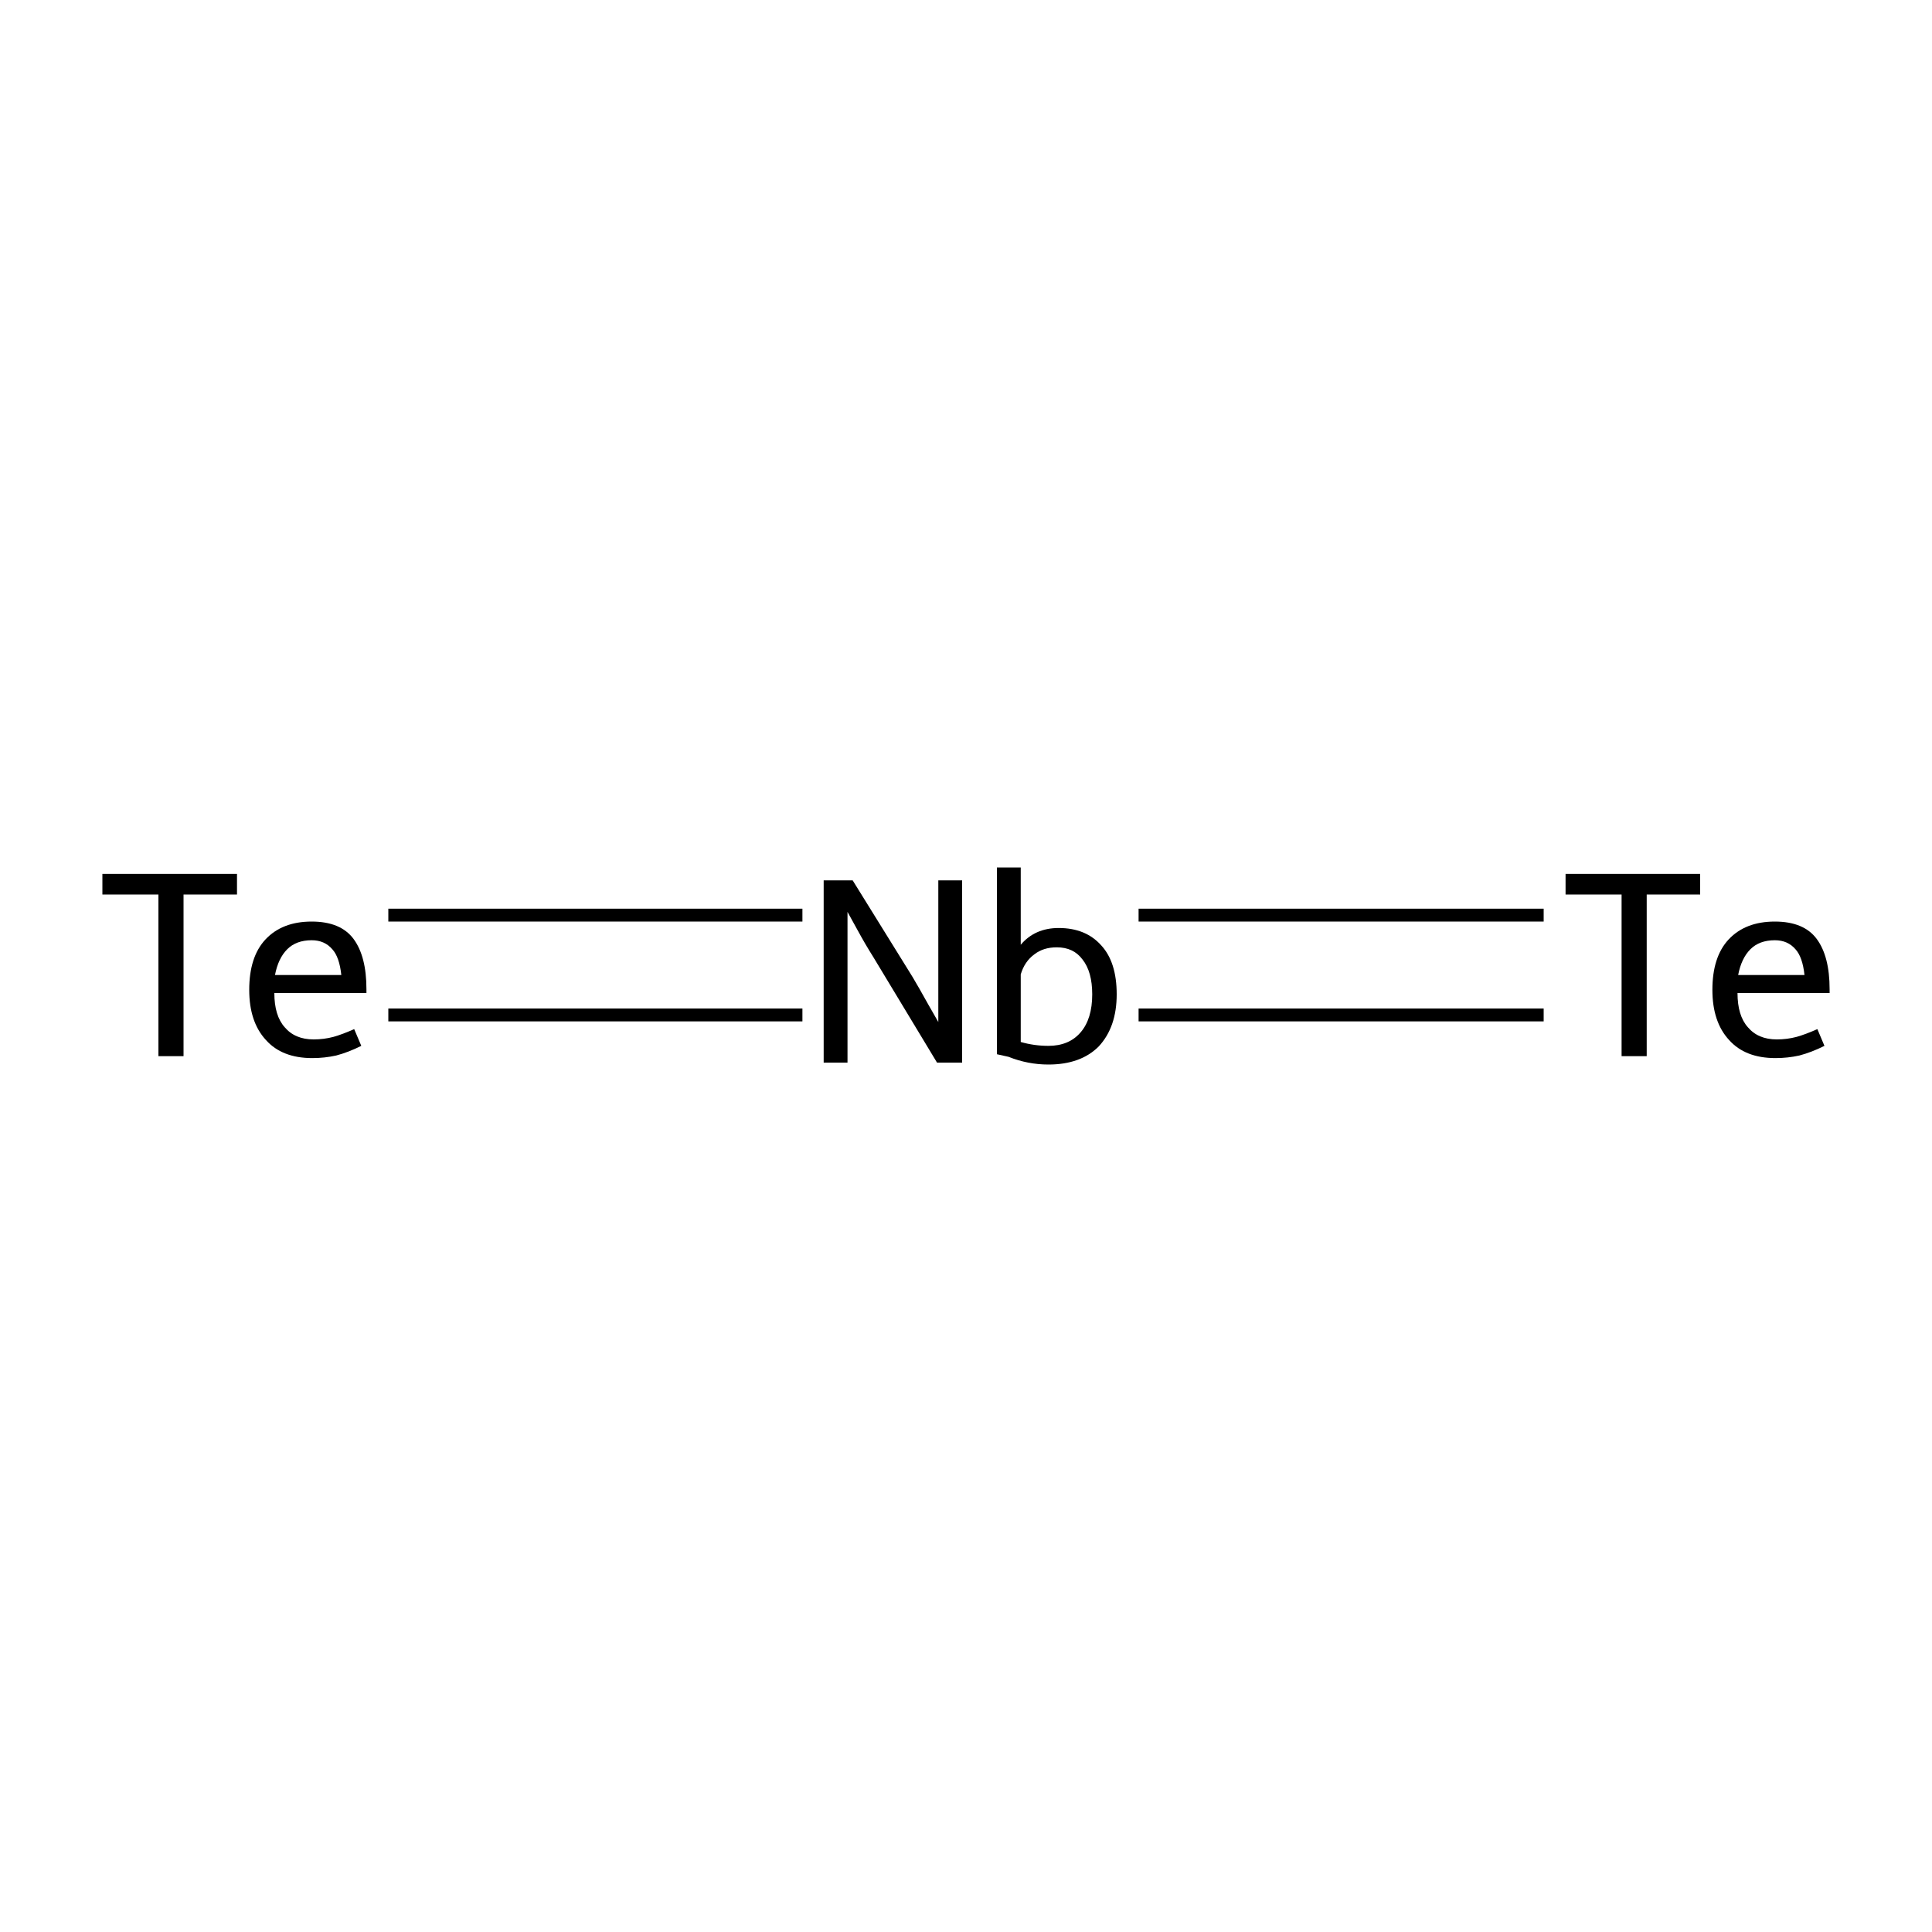 <?xml version='1.0' encoding='iso-8859-1'?>
<svg version='1.1' baseProfile='full'
              xmlns='http://www.w3.org/2000/svg'
                      xmlns:rdkit='http://www.rdkit.org/xml'
                      xmlns:xlink='http://www.w3.org/1999/xlink'
                  xml:space='preserve'
width='300px' height='300px' viewBox='0 0 300 300'>
<!-- END OF HEADER -->
<rect style='opacity:1.0;fill:#FFFFFF;stroke:none' width='300.0' height='300.0' x='0.0' y='0.0'> </rect>
<path class='bond-0 atom-0 atom-1' d='M 239.7,157.6 L 176.8,157.6' style='fill:none;fill-rule:evenodd;stroke:#000000;stroke-width:2.0px;stroke-linecap:butt;stroke-linejoin:miter;stroke-opacity:1' />
<path class='bond-0 atom-0 atom-1' d='M 239.7,142.1 L 176.8,142.1' style='fill:none;fill-rule:evenodd;stroke:#000000;stroke-width:2.0px;stroke-linecap:butt;stroke-linejoin:miter;stroke-opacity:1' />
<path class='bond-1 atom-1 atom-2' d='M 124.6,157.6 L 60.3,157.6' style='fill:none;fill-rule:evenodd;stroke:#000000;stroke-width:2.0px;stroke-linecap:butt;stroke-linejoin:miter;stroke-opacity:1' />
<path class='bond-1 atom-1 atom-2' d='M 124.6,142.1 L 60.3,142.1' style='fill:none;fill-rule:evenodd;stroke:#000000;stroke-width:2.0px;stroke-linecap:butt;stroke-linejoin:miter;stroke-opacity:1' />
<path class='atom-0' d='M 251.8 138.9
L 243.1 138.9
L 243.1 135.7
L 264.0 135.7
L 264.0 138.9
L 255.7 138.9
L 255.7 164.0
L 251.8 164.0
L 251.8 138.9
' fill='#000000'/>
<path class='atom-0' d='M 265.9 153.7
Q 265.9 148.6, 268.4 145.9
Q 271.0 143.1, 275.6 143.1
Q 280.1 143.1, 282.1 145.8
Q 284.1 148.5, 284.1 153.6
L 284.1 154.2
L 269.8 154.2
Q 269.8 157.7, 271.4 159.5
Q 273.0 161.4, 275.9 161.4
Q 277.5 161.4, 279.0 161.0
Q 280.4 160.6, 282.2 159.8
L 283.3 162.4
Q 281.3 163.4, 279.4 163.9
Q 277.6 164.3, 275.7 164.3
Q 271.0 164.3, 268.5 161.5
Q 265.9 158.7, 265.9 153.7
M 275.6 146.0
Q 273.2 146.0, 271.8 147.4
Q 270.4 148.8, 269.9 151.4
L 280.2 151.4
Q 279.9 148.6, 278.8 147.4
Q 277.6 146.0, 275.6 146.0
' fill='#000000'/>
<path class='atom-1' d='M 132.4 136.7
L 141.7 151.7
Q 142.6 153.2, 144.1 155.9
Q 145.6 158.5, 145.7 158.7
L 145.7 136.7
L 149.4 136.7
L 149.4 165.0
L 145.5 165.0
L 135.6 148.6
Q 134.4 146.7, 133.2 144.5
Q 132.0 142.3, 131.6 141.6
L 131.6 165.0
L 127.9 165.0
L 127.9 136.7
L 132.4 136.7
' fill='#000000'/>
<path class='atom-1' d='M 164.4 144.1
Q 168.6 144.1, 171.0 146.8
Q 173.4 149.4, 173.4 154.4
Q 173.4 159.5, 170.6 162.5
Q 167.8 165.3, 162.8 165.3
Q 159.6 165.3, 156.6 164.1
L 154.8 163.7
L 154.8 134.7
L 158.5 134.7
L 158.5 146.7
Q 160.7 144.1, 164.4 144.1
M 162.8 162.4
Q 166.0 162.4, 167.8 160.3
Q 169.6 158.2, 169.6 154.4
Q 169.6 150.9, 168.1 149.0
Q 166.7 147.1, 164.1 147.1
Q 162.0 147.1, 160.6 148.2
Q 159.1 149.3, 158.5 151.3
L 158.5 161.8
Q 160.6 162.4, 162.8 162.4
' fill='#000000'/>
<path class='atom-2' d='M 24.6 138.9
L 15.9 138.9
L 15.9 135.7
L 36.8 135.7
L 36.8 138.9
L 28.5 138.9
L 28.5 164.0
L 24.6 164.0
L 24.6 138.9
' fill='#000000'/>
<path class='atom-2' d='M 38.7 153.7
Q 38.7 148.6, 41.2 145.9
Q 43.8 143.1, 48.4 143.1
Q 52.9 143.1, 54.9 145.8
Q 56.9 148.5, 56.9 153.6
L 56.9 154.2
L 42.6 154.2
Q 42.6 157.7, 44.2 159.5
Q 45.8 161.4, 48.7 161.4
Q 50.3 161.4, 51.8 161.0
Q 53.2 160.6, 55.0 159.8
L 56.1 162.4
Q 54.1 163.4, 52.2 163.9
Q 50.4 164.3, 48.5 164.3
Q 43.8 164.3, 41.3 161.5
Q 38.7 158.7, 38.7 153.7
M 48.4 146.0
Q 46.0 146.0, 44.6 147.4
Q 43.2 148.8, 42.7 151.4
L 53.0 151.4
Q 52.7 148.6, 51.6 147.4
Q 50.4 146.0, 48.4 146.0
' fill='#000000'/>
</svg>
